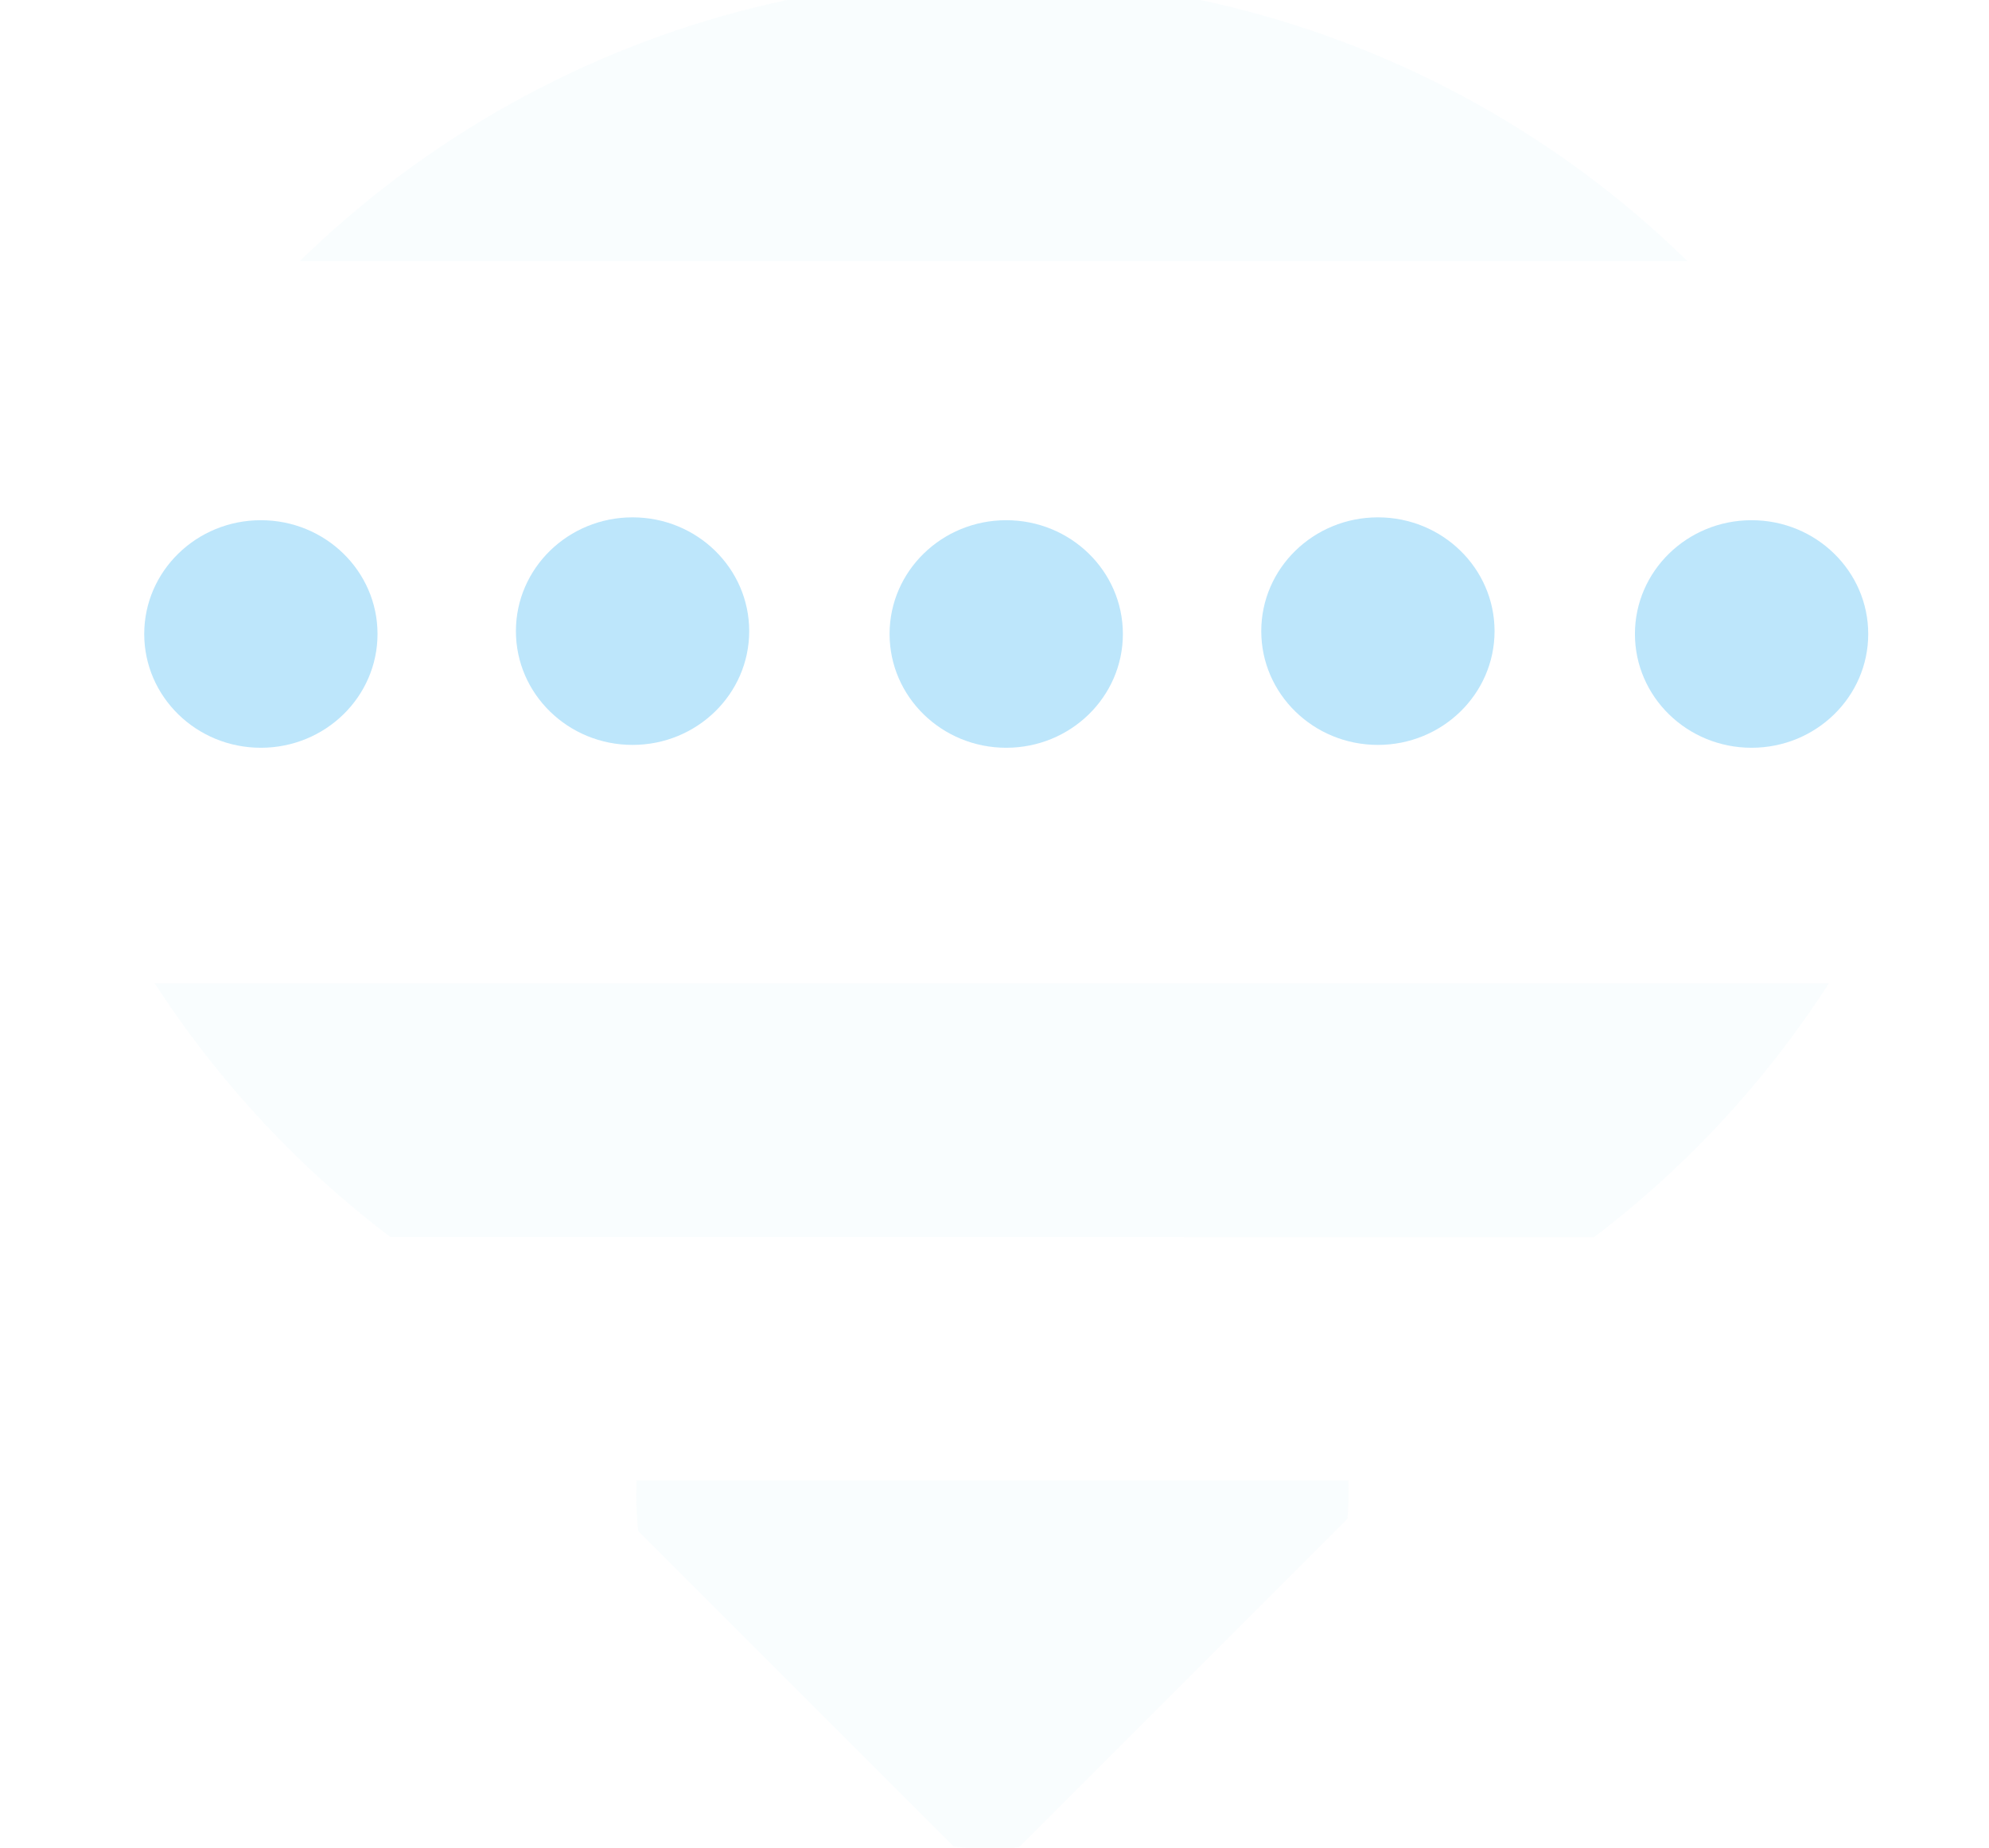 <?xml version="1.0" encoding="UTF-8" standalone="no"?>
<svg
   width="20.014"
   height="18.594"
   version="1.1"
   id="svg33"
   sodipodi:docname="network-wireless-acquiring-symbolic.svg"
   inkscape:version="0.92.4 (5da689c313, 2019-01-14)"
   xmlns:inkscape="http://www.inkscape.org/namespaces/inkscape"
   xmlns:sodipodi="http://sodipodi.sourceforge.net/DTD/sodipodi-0.dtd"
   xmlns:xlink="http://www.w3.org/1999/xlink"
   xmlns="http://www.w3.org/2000/svg"
   xmlns:svg="http://www.w3.org/2000/svg"
   xmlns:rdf="http://www.w3.org/1999/02/22-rdf-syntax-ns#"
   xmlns:cc="http://creativecommons.org/ns#"
   xmlns:dc="http://purl.org/dc/elements/1.1/">
  <sodipodi:namedview
     pagecolor="#ffffff"
     bordercolor="#666666"
     borderopacity="1"
     objecttolerance="10"
     gridtolerance="10"
     guidetolerance="10"
     inkscape:pageopacity="0"
     inkscape:pageshadow="2"
     inkscape:window-width="1085"
     inkscape:window-height="480"
     id="namedview35"
     showgrid="false"
     inkscape:zoom="9.8333333"
     inkscape:cx="1.0677966"
     inkscape:cy="12"
     inkscape:window-x="0"
     inkscape:window-y="25"
     inkscape:window-maximized="0"
     inkscape:current-layer="svg33"
     inkscape:showpageshadow="0"
     inkscape:pagecheckerboard="0"
     inkscape:deskcolor="#d1d1d1" />
  <defs
     id="defs11">
    <linearGradient
       id="swatch8"
       inkscape:swatch="solid">
      <stop
         style="stop-color:#bde6fb;stop-opacity:1;"
         offset="0"
         id="stop8" />
    </linearGradient>
    <linearGradient
       id="swatch7"
       inkscape:swatch="solid">
      <stop
         style="stop-color:#bde6fb;stop-opacity:1;"
         offset="0"
         id="stop7" />
    </linearGradient>
    <linearGradient
       id="swatch6"
       inkscape:swatch="solid">
      <stop
         style="stop-color:#bde6fb;stop-opacity:1;"
         offset="0"
         id="stop6" />
    </linearGradient>
    <linearGradient
       id="swatch5"
       inkscape:swatch="solid">
      <stop
         style="stop-color:#bde6fb;stop-opacity:1;"
         offset="0"
         id="stop5" />
    </linearGradient>
    <linearGradient
       id="swatch4"
       inkscape:swatch="solid">
      <stop
         style="stop-color:#bde6fb;stop-opacity:1;"
         offset="0"
         id="stop4" />
    </linearGradient>
    <linearGradient
       id="swatch3"
       inkscape:swatch="solid">
      <stop
         style="stop-color:#bde6fb;stop-opacity:0.302;"
         offset="0"
         id="stop3" />
    </linearGradient>
    <linearGradient
       id="swatch2"
       inkscape:swatch="solid">
      <stop
         style="stop-color:#bde6fb;stop-opacity:0.302;"
         offset="0"
         id="stop2" />
    </linearGradient>
    <linearGradient
       id="swatch1"
       inkscape:swatch="solid">
      <stop
         style="stop-color:#bde6fb;stop-opacity:0.302;"
         offset="0"
         id="stop1" />
    </linearGradient>
    <clipPath
       id="a">
      <ellipse
         cx="7.991"
         cy="40.183"
         rx="7.548"
         ry="7.491"
         fill="#cccccc"
         stroke-width="0.379"
         stroke-linecap="round"
         stroke-linejoin="round"
         id="ellipse2" />
    </clipPath>
    <clipPath
       id="b">
      <ellipse
         cx="23.621"
         cy="24.5"
         rx="21.007"
         ry="21.05"
         fill="#cccccc"
         stroke-width="0.297"
         stroke-linecap="round"
         stroke-linejoin="round"
         id="ellipse5" />
    </clipPath>
    <clipPath
       id="c">
      <ellipse
         cx="23.621"
         cy="24.5"
         rx="21.007"
         ry="21.05"
         fill="#cccccc"
         stroke-width="0.297"
         stroke-linecap="round"
         stroke-linejoin="round"
         id="ellipse8" />
    </clipPath>
    <linearGradient
       inkscape:collect="always"
       xlink:href="#swatch1"
       id="linearGradient1"
       x1="2.614"
       y1="6.667"
       x2="44.628"
       y2="6.667"
       gradientUnits="userSpaceOnUse"
       gradientTransform="translate(4.184,5.674)" />
    <linearGradient
       inkscape:collect="always"
       xlink:href="#swatch2"
       id="linearGradient2"
       x1="2.614"
       y1="32.335"
       x2="28.88"
       y2="32.335"
       gradientUnits="userSpaceOnUse"
       gradientTransform="translate(-1.053,6.971)" />
    <linearGradient
       inkscape:collect="always"
       xlink:href="#swatch3"
       id="linearGradient3"
       x1="2.123"
       y1="39.922"
       x2="14.033"
       y2="39.922"
       gradientUnits="userSpaceOnUse"
       gradientTransform="translate(-1.053,6.971)" />
    <linearGradient
       inkscape:collect="always"
       xlink:href="#swatch4"
       id="linearGradient4"
       x1="11.153"
       y1="9.664"
       x2="13.031"
       y2="9.664"
       gradientUnits="userSpaceOnUse"
       gradientTransform="translate(1.595,2.162)" />
    <linearGradient
       inkscape:collect="always"
       xlink:href="#swatch5"
       id="linearGradient5"
       x1="14.145"
       y1="9.641"
       x2="16.023"
       y2="9.641"
       gradientUnits="userSpaceOnUse"
       gradientTransform="translate(1.595,2.162)" />
    <linearGradient
       inkscape:collect="always"
       xlink:href="#swatch6"
       id="linearGradient6"
       x1="17.153"
       y1="9.664"
       x2="19.031"
       y2="9.664"
       gradientUnits="userSpaceOnUse"
       gradientTransform="translate(1.595,2.162)" />
    <linearGradient
       inkscape:collect="always"
       xlink:href="#swatch7"
       id="linearGradient7"
       x1="8.145"
       y1="9.641"
       x2="10.023"
       y2="9.641"
       gradientUnits="userSpaceOnUse"
       gradientTransform="translate(1.595,2.162)" />
    <linearGradient
       inkscape:collect="always"
       xlink:href="#swatch8"
       id="linearGradient8"
       x1="5.153"
       y1="9.664"
       x2="7.031"
       y2="9.664"
       gradientUnits="userSpaceOnUse"
       gradientTransform="translate(1.595,2.162)" />
  </defs>
  <g
     id="g31"
     style="fill:#808080"
     transform="translate(-1.993,-2.703)">
    <path
       transform="matrix(0.337,-0.337,0.337,0.337,-4.255,6.871)"
       clip-path="url(#a)"
       d="m 2.123,33.967 v 11.91 h 11.91 z"
       id="path13"
       inkscape:connector-curvature="0"
       style="fill:url(#linearGradient3);fill-opacity:0.302" />
    <path
       transform="matrix(0.337,-0.337,0.337,0.337,-4.255,6.871)"
       clip-path="url(#b)"
       d="M 2.123,26.695 V 19.12 L 28.88,45.877 h -7.576 z"
       id="path15"
       inkscape:connector-curvature="0"
       style="fill:url(#linearGradient2);fill-opacity:0.302" />
    <path
       transform="matrix(0.476,0,0,0.476,0.748,0.842)"
       d="M 3.127,3.906 -2.396,9.428 H 49.248 L 43.727,3.906 H 20.998 Z"
       clip-path="url(#c)"
       id="path17"
       inkscape:connector-curvature="0"
       style="fill:url(#linearGradient1);fill-opacity:0.302" />
    <g
       transform="matrix(1.25,0,0,1.25,-2.997,-2.997)"
       id="g29">
      <ellipse
         cx="6.092"
         cy="9.664"
         rx="0.939"
         ry="0.916"
         id="ellipse19"
         style="fill:url(#linearGradient8)" />
      <ellipse
         cx="9.084"
         cy="9.641"
         rx="0.939"
         ry="0.916"
         id="ellipse21"
         style="fill:url(#linearGradient7)" />
      <ellipse
         cx="12.092"
         cy="9.664"
         rx="0.939"
         ry="0.916"
         id="ellipse23"
         style="fill:url(#linearGradient4)" />
      <ellipse
         cx="15.084"
         cy="9.641"
         rx="0.939"
         ry="0.916"
         id="ellipse25"
         style="fill:url(#linearGradient5)" />
      <ellipse
         cx="18.092"
         cy="9.664"
         rx="0.939"
         ry="0.916"
         id="ellipse27"
         style="fill:url(#linearGradient6)" />
    </g>
  </g>
</svg>

